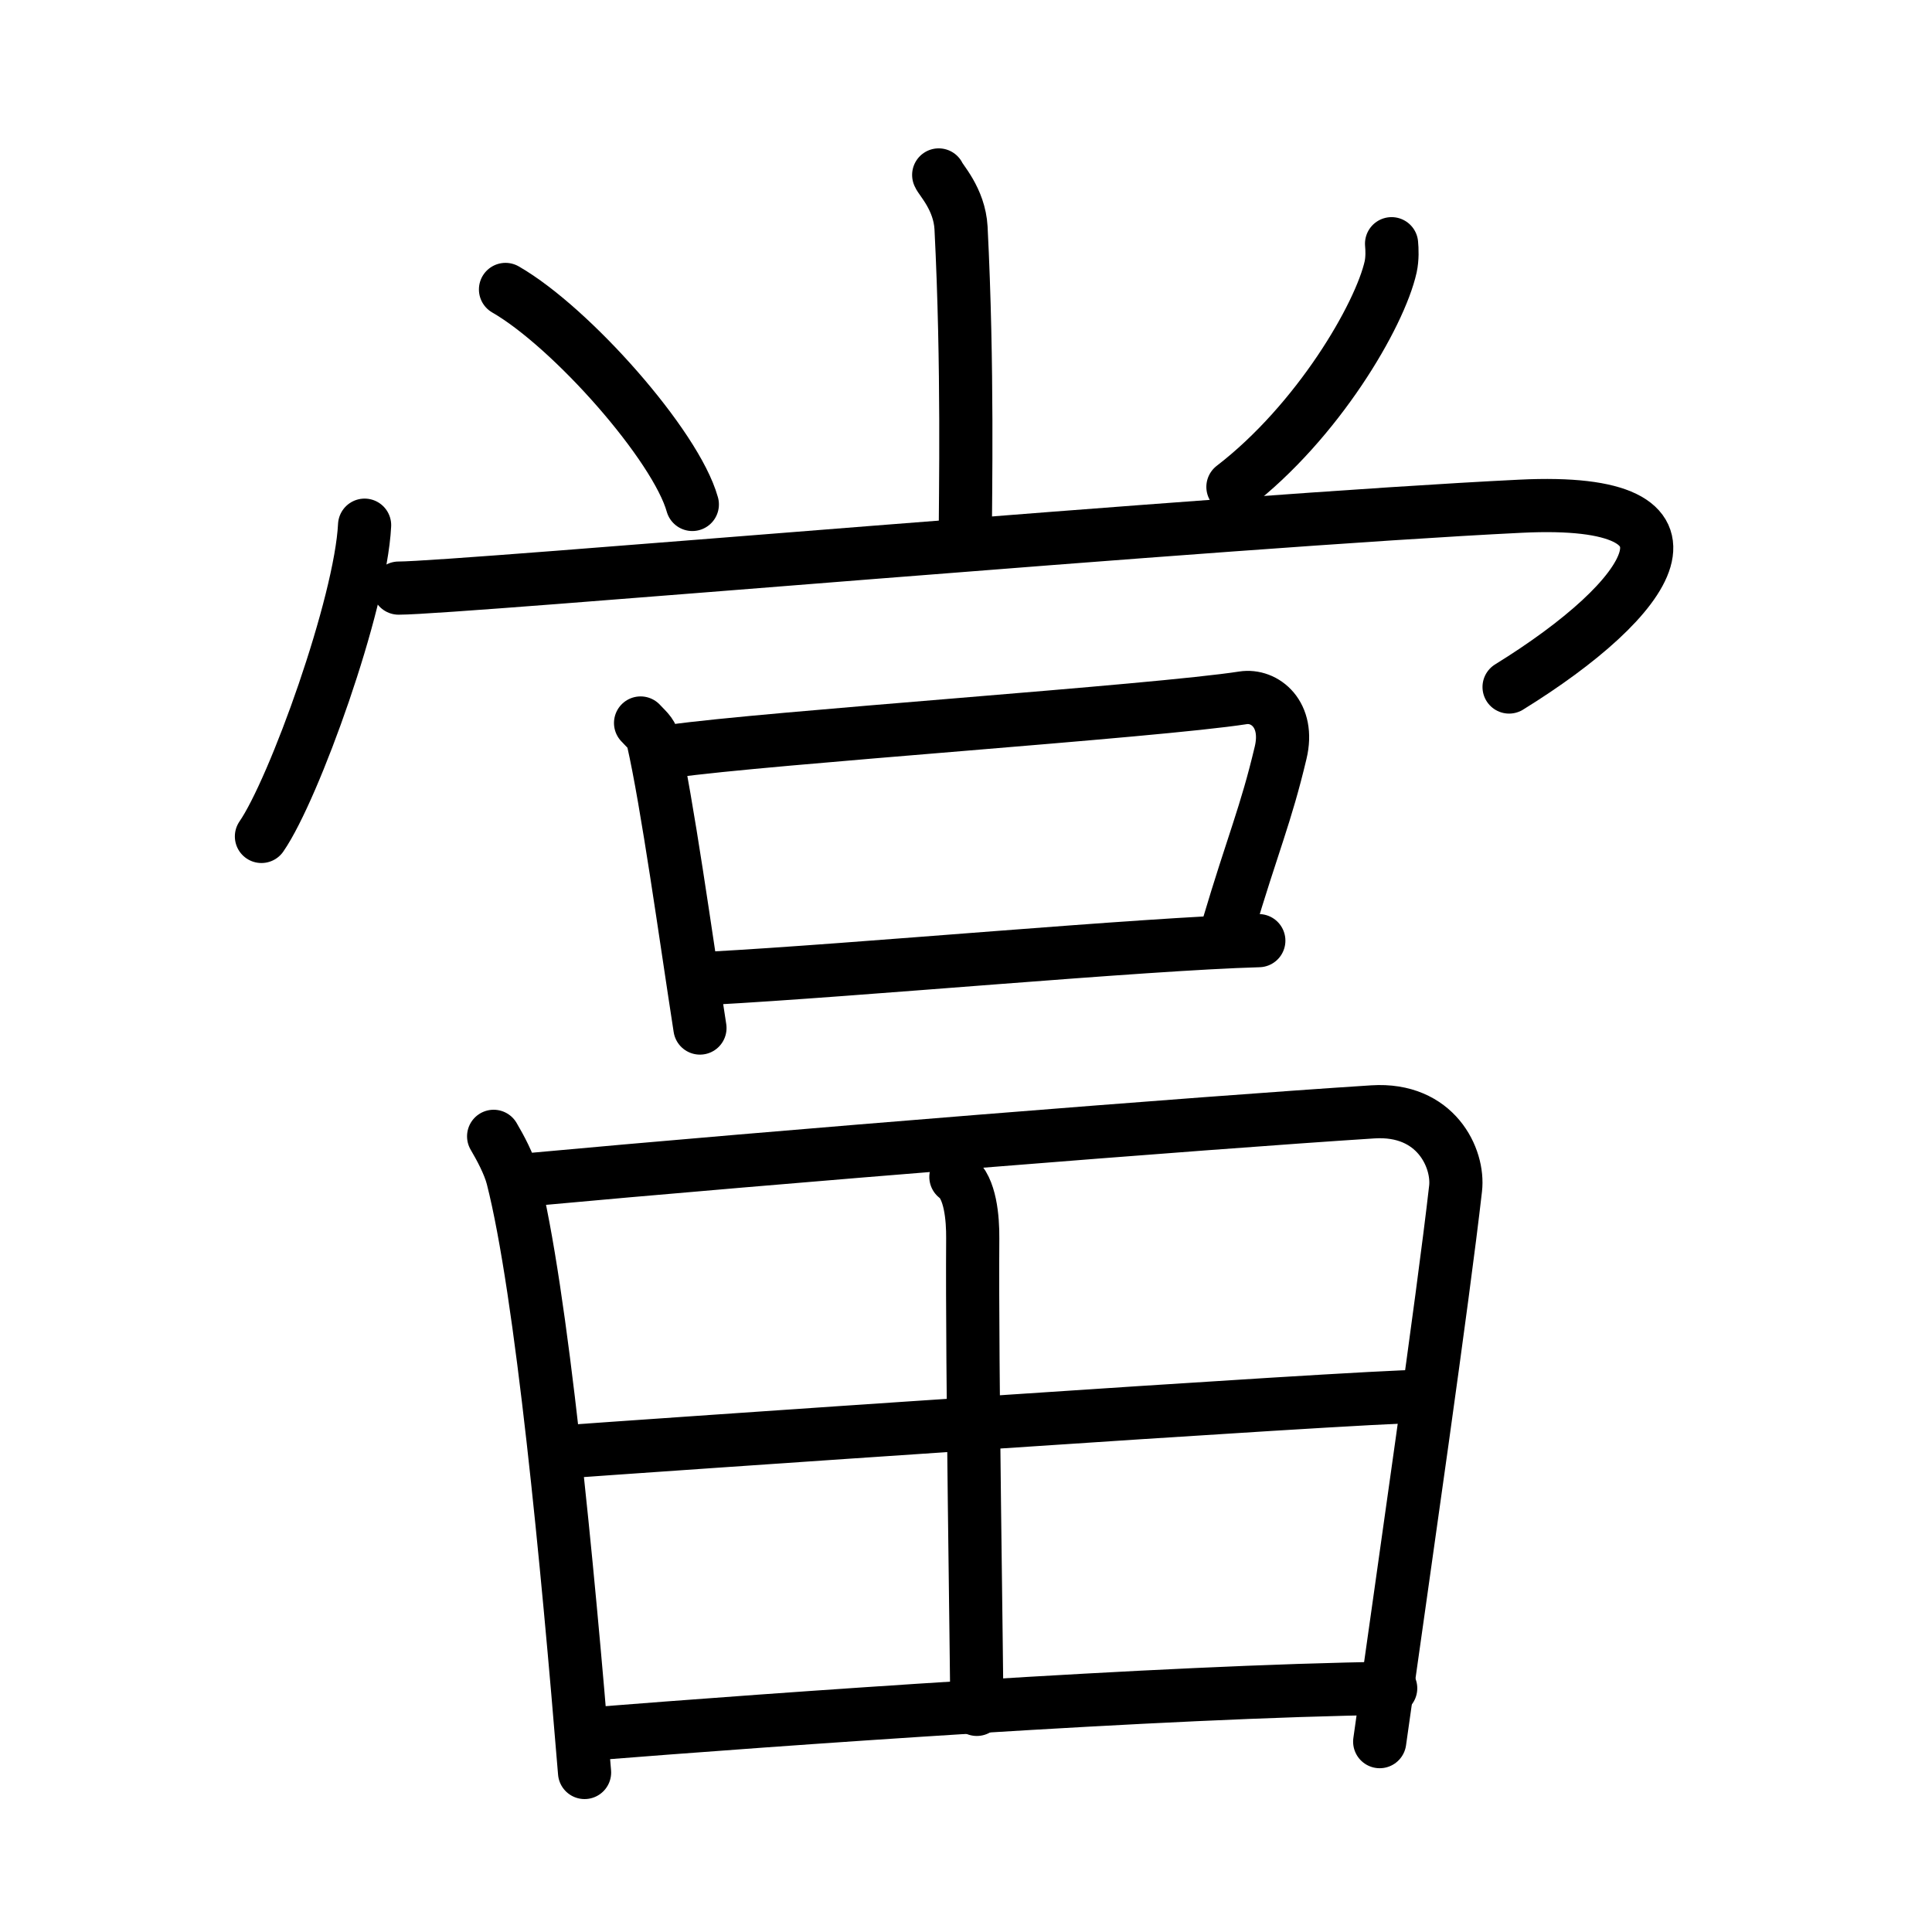 <svg xmlns="http://www.w3.org/2000/svg" width="109" height="109" viewBox="0 0 109 109"><g xmlns:kvg="http://kanjivg.tagaini.net" id="kvg:StrokePaths_07576" style="fill:none;stroke:#000000;stroke-width:3;stroke-linecap:round;stroke-linejoin:round;"><g id="kvg:07576" kvg:element="&#30070;"><g id="kvg:07576-g1" kvg:element="&#23578;" kvg:variant="true" kvg:position="top"><g id="kvg:07576-g2" kvg:element="&#11916;" kvg:variant="true" kvg:original="&#23567;" kvg:position="top"><path id="kvg:07576-s1" kvg:type="&#12753;" d="M52.96,9.87c0.09,0.26,1.17,1.35,1.26,2.99c0.4,7.9,0.24,15.07,0.24,17.76"/><path id="kvg:07576-s2" kvg:type="&#12756;" d="M28.52,16.33c3.72,2.14,9.61,8.8,10.54,12.13"/><path id="kvg:07576-s3" kvg:type="&#12754;" d="M78.51,13.75c0.03,0.32,0.05,0.83-0.05,1.3c-0.61,2.74-4.11,8.74-8.9,12.42"/></g><g id="kvg:07576-g3" kvg:position="bottom"><g id="kvg:07576-g4" kvg:element="&#20866;" kvg:variant="true"><path id="kvg:07576-s4" kvg:type="&#12756;" d="M20.57,29.63c-0.22,4.46-3.98,14.9-5.82,17.56"/><path id="kvg:07576-s5" kvg:type="&#12758;" d="M22.49,33.18c3.31,0,46.71-3.81,63.3-4.62c11.46-0.56,7.46,5.19-0.65,10.2"/></g><g id="kvg:07576-g5" kvg:element="&#21475;"><path id="kvg:07576-s6" kvg:type="&#12753;" d="M36.14,40.79c0.28,0.31,0.61,0.56,0.7,0.96c0.81,3.56,1.84,11.03,2.65,16.25"/><path id="kvg:07576-s7" kvg:type="&#12757;b" d="M37.91,42.38c5.25-0.75,27.37-2.25,32.22-3.01c1.22-0.19,2.64,0.93,2.12,3.1c-0.84,3.54-1.55,5.07-2.98,9.88"/><path id="kvg:07576-s8" kvg:type="&#12752;b" d="M40.08,55.19c8.17-0.44,24.42-1.94,30.94-2.12"/></g></g></g><g id="kvg:07576-g6" kvg:element="&#30000;" kvg:position="bottom" kvg:radical="tradit"><path id="kvg:07576-s9" kvg:type="&#12753;" d="M27.85,64.11c0.37,0.63,0.87,1.55,1.07,2.33c1.63,6.38,3.1,21.81,4.06,33.56"/><path id="kvg:07576-s10" kvg:type="&#12757;a" d="M29.58,66.58c14.42-1.33,38.19-3.23,47.87-3.85c3.56-0.23,4.87,2.62,4.67,4.33c-0.71,6.26-2.87,21.19-4.28,31.2"/><path id="kvg:07576-s11" kvg:type="&#12753;a" d="M53.93,66.4c0.82,0.6,0.96,2.35,0.95,3.47c-0.05,7.4,0.23,23.89,0.23,26.57"/><path id="kvg:07576-s12" kvg:type="&#12752;a" d="M31.39,81.94c4.22-0.31,45.32-3.16,48.81-3.16"/><path id="kvg:07576-s13" kvg:type="&#12752;a" d="M33.17,97.84c10.58-0.84,32.41-2.42,45.29-2.59"/></g></g></g></svg>